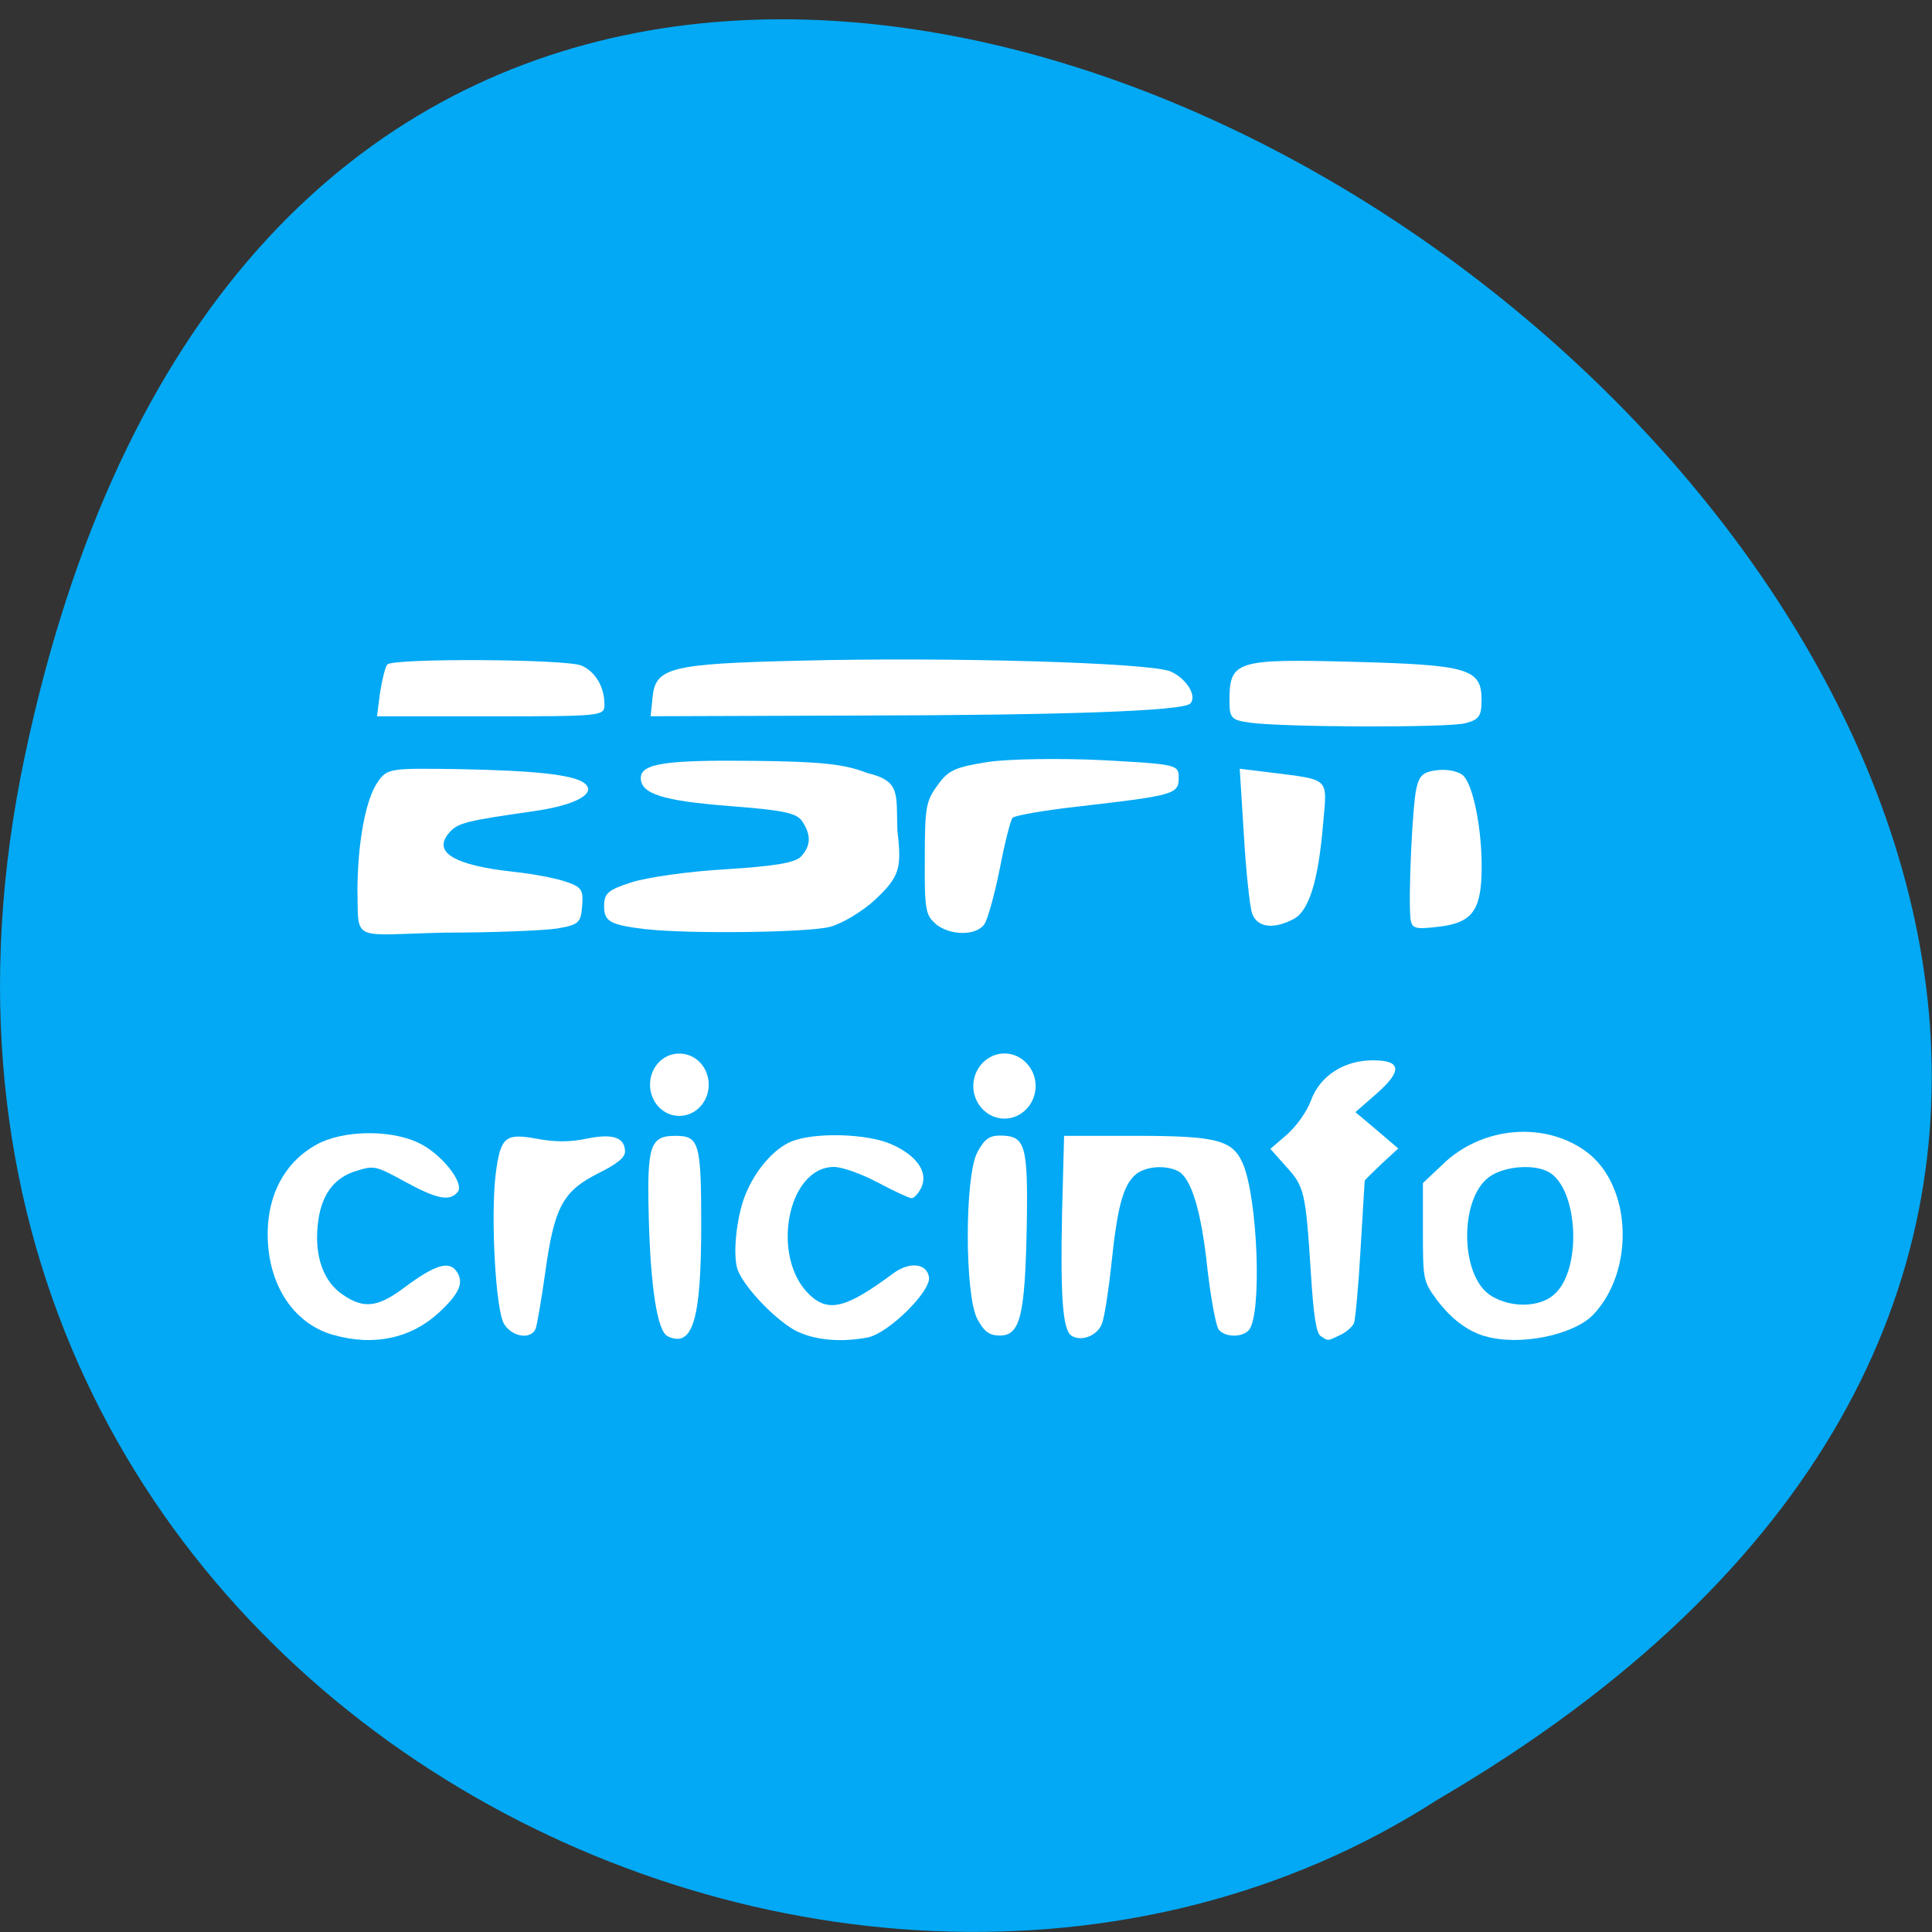 <svg xmlns="http://www.w3.org/2000/svg" viewBox="0 0 22 22"><rect x="0" y="0" width="22" height="22" fill="#333333" stroke="none"/><path d="m 0.281 8.617 c 4.293 -20.41 33.844 1.5 16.09 11.875 c -6.898 4.449 -18.305 -1.379 -16.09 -11.875" fill="#03a9f4"/><g fill="#fff"><path d="m 4.07 10.168 c 0 -0.57 0.094 -1.078 0.238 -1.273 c 0.105 -0.145 0.141 -0.148 0.906 -0.137 c 0.871 0.016 1.293 0.063 1.43 0.152 c 0.168 0.117 -0.074 0.258 -0.574 0.328 c -0.762 0.109 -0.855 0.133 -0.949 0.238 c -0.207 0.227 0.047 0.379 0.742 0.453 c 0.215 0.023 0.477 0.074 0.586 0.113 c 0.176 0.059 0.195 0.094 0.18 0.277 c -0.016 0.191 -0.039 0.211 -0.285 0.254 c -0.148 0.023 -0.723 0.047 -1.273 0.047 c -1.055 0.023 -0.992 0.117 -1 -0.453"/><path d="m 4.328 7.887 c 0.023 -0.148 0.059 -0.293 0.082 -0.32 c 0.063 -0.074 2.043 -0.063 2.211 0.012 c 0.16 0.07 0.262 0.242 0.262 0.445 c 0 0.129 -0.023 0.133 -1.297 0.133 h -1.293"/><path d="m 7.43 7.949 c 0.031 -0.348 0.191 -0.391 1.691 -0.426 c 1.707 -0.043 3.953 0.023 4.203 0.121 c 0.18 0.074 0.313 0.281 0.23 0.367 c -0.078 0.086 -1.461 0.133 -3.762 0.137 l -2.383 0.008"/><path d="m 7.359 10.582 c -0.414 -0.051 -0.48 -0.086 -0.48 -0.266 c 0 -0.145 0.047 -0.184 0.316 -0.27 c 0.172 -0.055 0.656 -0.125 1.078 -0.148 c 0.551 -0.035 0.789 -0.074 0.852 -0.148 c 0.109 -0.125 0.113 -0.238 0.012 -0.395 c -0.063 -0.098 -0.219 -0.129 -0.824 -0.176 c -0.758 -0.059 -1.016 -0.137 -1.016 -0.32 c 0 -0.164 0.281 -0.207 1.289 -0.195 c 0.75 0.008 1.027 0.035 1.285 0.137 c 0.391 0.094 0.332 0.234 0.348 0.66 c 0.051 0.426 0.023 0.52 -0.242 0.773 c -0.145 0.137 -0.379 0.281 -0.527 0.32 c -0.246 0.066 -1.613 0.082 -2.09 0.027"/><path d="m 10.656 10.52 c -0.117 -0.098 -0.129 -0.164 -0.125 -0.742 c 0 -0.582 0.012 -0.656 0.145 -0.836 c 0.121 -0.172 0.203 -0.207 0.578 -0.266 c 0.242 -0.035 0.828 -0.043 1.301 -0.02 c 0.852 0.047 0.867 0.051 0.867 0.203 c 0 0.184 -0.051 0.199 -1.137 0.324 c -0.387 0.043 -0.727 0.102 -0.754 0.129 c -0.023 0.023 -0.09 0.285 -0.145 0.574 c -0.059 0.293 -0.137 0.578 -0.176 0.637 c -0.094 0.137 -0.395 0.133 -0.559 -0.004"/><path d="m 14.258 10.402 c -0.027 -0.082 -0.07 -0.484 -0.094 -0.898 l -0.047 -0.75 l 0.352 0.043 c 0.68 0.086 0.645 0.051 0.598 0.578 c -0.055 0.656 -0.16 0.996 -0.336 1.09 c -0.23 0.121 -0.414 0.098 -0.473 -0.063"/><path d="m 14.223 8.227 c -0.199 -0.027 -0.223 -0.051 -0.223 -0.246 c 0 -0.457 0.074 -0.48 1.402 -0.445 c 1.324 0.035 1.469 0.078 1.469 0.438 c 0 0.18 -0.031 0.223 -0.188 0.262 c -0.195 0.051 -2.07 0.047 -2.461 -0.008"/><path d="m 16.06 10.445 c -0.023 -0.246 0.023 -1.285 0.07 -1.473 c 0.035 -0.148 0.078 -0.184 0.246 -0.203 c 0.109 -0.012 0.242 0.016 0.289 0.066 c 0.113 0.113 0.211 0.613 0.207 1.059 c -0.004 0.477 -0.109 0.617 -0.5 0.66 c -0.27 0.031 -0.297 0.02 -0.313 -0.109"/><path d="m 8.07 12.352 c 0 0.195 -0.148 0.355 -0.336 0.355 c -0.184 0 -0.332 -0.16 -0.332 -0.355 c 0 -0.199 0.148 -0.355 0.332 -0.355 c 0.188 0 0.336 0.156 0.336 0.355"/><path d="m 11.793 12.367 c 0 0.203 -0.16 0.371 -0.355 0.371 c -0.195 0 -0.355 -0.168 -0.355 -0.371 c 0 -0.203 0.16 -0.371 0.355 -0.371 c 0.195 0 0.355 0.168 0.355 0.371"/><path d="m 3.801 15.203 c -0.418 -0.117 -0.699 -0.496 -0.746 -1 c -0.047 -0.523 0.152 -0.949 0.547 -1.168 c 0.293 -0.164 0.824 -0.176 1.152 -0.027 c 0.262 0.117 0.543 0.465 0.457 0.566 c -0.09 0.109 -0.234 0.082 -0.598 -0.117 c -0.328 -0.18 -0.352 -0.188 -0.551 -0.125 c -0.266 0.078 -0.414 0.285 -0.445 0.629 c -0.035 0.352 0.07 0.637 0.285 0.781 c 0.242 0.168 0.406 0.145 0.715 -0.09 c 0.332 -0.246 0.492 -0.297 0.578 -0.18 c 0.094 0.129 0.039 0.258 -0.203 0.48 c -0.316 0.289 -0.738 0.379 -1.191 0.25"/><path d="m 5.742 15.08 c -0.098 -0.148 -0.156 -1.219 -0.098 -1.707 c 0.055 -0.426 0.105 -0.473 0.469 -0.406 c 0.211 0.039 0.371 0.039 0.563 0 c 0.301 -0.063 0.441 -0.016 0.441 0.148 c 0 0.066 -0.094 0.141 -0.305 0.246 c -0.402 0.203 -0.5 0.383 -0.602 1.121 c -0.043 0.309 -0.094 0.598 -0.109 0.645 c -0.051 0.129 -0.262 0.102 -0.359 -0.047"/><path d="m 7.602 15.215 c -0.117 -0.055 -0.195 -0.559 -0.215 -1.375 c -0.02 -0.793 0.016 -0.906 0.301 -0.906 c 0.273 0 0.297 0.074 0.297 1.012 c 0 1.09 -0.098 1.406 -0.383 1.27"/><path d="m 9.09 15.168 c -0.227 -0.105 -0.605 -0.492 -0.688 -0.703 c -0.063 -0.164 -0.016 -0.617 0.09 -0.871 c 0.113 -0.273 0.32 -0.512 0.516 -0.594 c 0.258 -0.109 0.871 -0.094 1.145 0.031 c 0.285 0.125 0.418 0.316 0.34 0.488 c -0.031 0.066 -0.082 0.125 -0.113 0.125 c -0.027 0 -0.203 -0.082 -0.387 -0.18 c -0.184 -0.098 -0.406 -0.176 -0.496 -0.176 c -0.535 0 -0.727 1.039 -0.273 1.461 c 0.215 0.199 0.418 0.145 0.949 -0.25 c 0.188 -0.137 0.383 -0.113 0.406 0.047 c 0.02 0.16 -0.461 0.637 -0.699 0.684 c -0.289 0.055 -0.578 0.035 -0.789 -0.063"/><path d="m 11.129 15.02 c -0.145 -0.273 -0.145 -1.629 0 -1.898 c 0.078 -0.148 0.137 -0.191 0.254 -0.191 c 0.293 0 0.324 0.094 0.309 1.027 c -0.02 1.023 -0.074 1.25 -0.305 1.25 c -0.121 0 -0.18 -0.043 -0.258 -0.188"/><path d="m 12.199 15.207 c -0.098 -0.059 -0.125 -0.453 -0.105 -1.398 l 0.023 -0.875 h 0.805 c 0.941 0 1.117 0.047 1.234 0.324 c 0.168 0.41 0.215 1.707 0.066 1.887 c -0.074 0.086 -0.27 0.086 -0.344 -0.004 c -0.031 -0.039 -0.09 -0.352 -0.129 -0.695 c -0.07 -0.664 -0.184 -1.027 -0.332 -1.109 c -0.152 -0.078 -0.395 -0.055 -0.5 0.051 c -0.133 0.129 -0.195 0.371 -0.262 1.012 c -0.031 0.293 -0.078 0.594 -0.105 0.668 c -0.051 0.141 -0.234 0.215 -0.352 0.141"/><path d="m 15.04 15.215 c -0.051 -0.031 -0.082 -0.227 -0.113 -0.719 c -0.059 -0.926 -0.074 -0.984 -0.281 -1.211 l -0.18 -0.203 l 0.191 -0.164 c 0.105 -0.094 0.227 -0.262 0.273 -0.391 c 0.102 -0.277 0.375 -0.453 0.703 -0.453 c 0.324 0 0.34 0.117 0.043 0.379 l -0.242 0.211 l 0.246 0.207 l 0.242 0.207 l -0.191 0.176 c -0.102 0.098 -0.191 0.184 -0.191 0.191 c 0 0.012 -0.023 0.363 -0.047 0.781 c -0.023 0.414 -0.059 0.793 -0.074 0.84 c -0.02 0.043 -0.09 0.105 -0.16 0.137 c -0.148 0.07 -0.129 0.07 -0.219 0.012"/><path d="m 16.906 15.215 c -0.207 -0.063 -0.387 -0.203 -0.551 -0.422 c -0.148 -0.203 -0.152 -0.227 -0.152 -0.766 v -0.555 l 0.227 -0.215 c 0.449 -0.434 1.168 -0.492 1.641 -0.137 c 0.512 0.387 0.547 1.352 0.07 1.852 c -0.227 0.234 -0.848 0.359 -1.234 0.242 m 0.789 -0.473 c 0.324 -0.277 0.277 -1.215 -0.066 -1.398 c -0.16 -0.086 -0.473 -0.066 -0.648 0.043 c -0.367 0.223 -0.367 1.148 0 1.371 c 0.223 0.137 0.547 0.133 0.715 -0.016"/></g></svg>